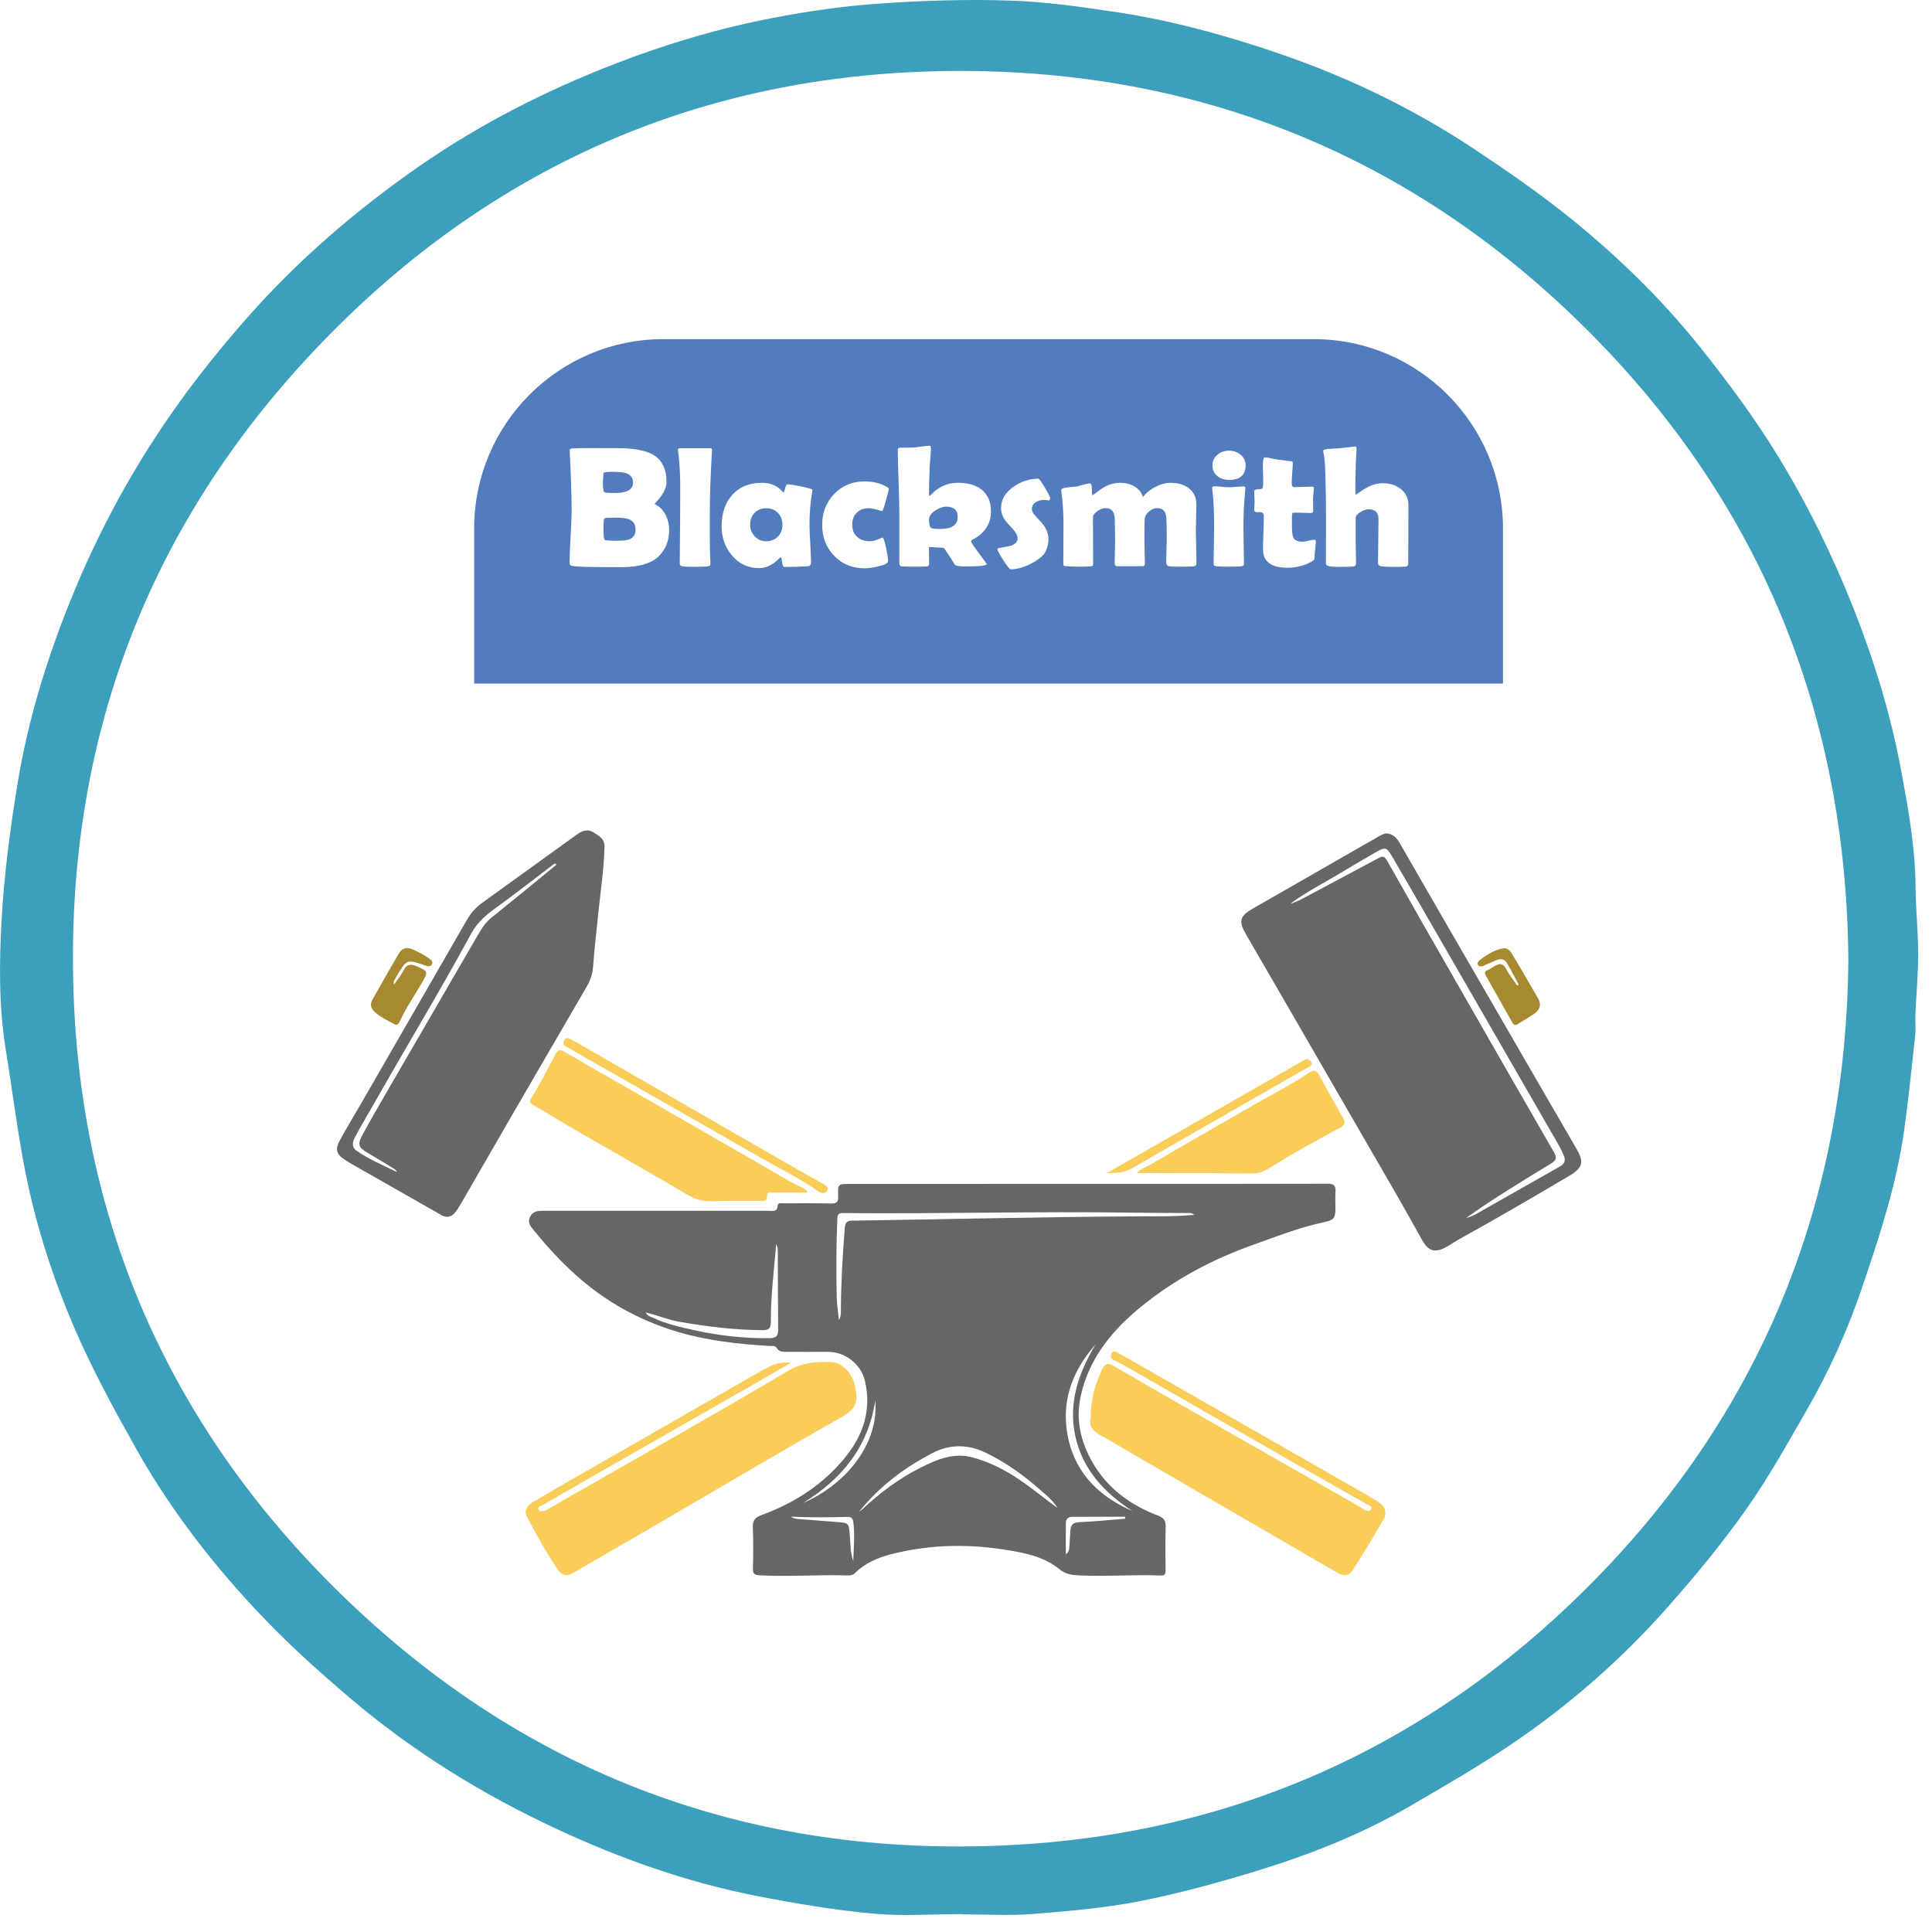 <?xml version="1.0" encoding="utf-8"?>
<!-- Generator: Adobe Illustrator 27.7.0, SVG Export Plug-In . SVG Version: 6.00 Build 0)  -->
<svg version="1.1" id="Layer_1" xmlns="http://www.w3.org/2000/svg" xmlns:xlink="http://www.w3.org/1999/xlink" x="0px" y="0px"
	 viewBox="0 0 1417.32 1417.32" style="enable-background:new 0 0 1417.32 1417.32;" xml:space="preserve">
<style type="text/css">
	.st0{fill:#3CA0BD;}
	.st1{fill:#646765;}
	.st2{fill:#FACC58;}
	.st3{fill:#A78A2F;}
	.st4{fill:#527CBE;}
</style>
<g>
	<path class="st0" d="M1405.13,744.29c0.67-14.98,2.08-29.93,2.07-44.89c-0.02-16.24-1.84-32.48-1.95-48.71
		c-0.21-29.53-5.51-58.41-10.9-87.21c-7.52-40.01-19.45-78.8-34.41-116.7c-15.45-39.11-33.87-76.66-55.85-112.54
		c-16.93-27.64-36.17-53.53-56.32-78.84c-27.96-35.11-59.92-66.31-94.63-94.46c-23.12-18.72-47.72-35.76-72.56-52.19
		c-43.66-28.9-90.52-51.56-140.04-68.7C901.28,26.47,861.37,15.38,820.3,9.1c-26.49-4.04-53.23-7.84-79.96-8.7
		c-32.05-1.05-64.28,0.06-96.28,2.3c-25.88,1.82-51.73,5.58-77.21,10.48c-38.88,7.46-76.79,18.67-113.87,32.93
		c-51.66,19.85-100.7,44.72-146.08,76.29c-46.36,32.25-88.88,68.97-126.34,111.56c-24.58,27.96-47.36,57.15-67.57,88.34
		c-22.86,35.31-42.36,72.41-58.45,111.25C35.5,479.5,20.64,526.83,12.69,575.93c-5.3,32.82-9.7,65.95-11.53,99.09
		c-1.78,31.77-2.03,63.82,3.14,95.55c4.82,29.53,8.42,59.29,14.19,88.61c7.76,39.34,20.04,77.63,35.8,114.37
		c13.02,30.39,28.98,59.63,45.17,88.53c25.92,46.26,58.41,87.94,95.09,126.08c19.49,20.25,40.57,39.11,61.99,57.34
		c46,39.17,96.97,70.73,151.74,96.2c47.05,21.88,95.69,39.15,146.62,49.15c28.11,5.51,56.54,10.25,85.03,12.95
		c21.92,2.07,44.2,0.4,66.33,0.4v0.17c17.1,0,34.29,1.11,51.28-0.27c26.3-2.1,52.77-4.3,78.59-9.39
		c29.55-5.83,58.77-13.87,87.58-22.76c38.48-11.86,75.95-26.78,110.89-47.11c24.86-14.46,49.84-28.88,73.67-44.95
		c43.26-29.13,82.3-63.5,116.72-102.67c19.79-22.51,38.98-45.77,56.21-70.25c16.29-23.12,30.12-48.04,44.28-72.62
		c16.49-28.61,30.01-58.73,40.62-89.97c12.91-38.04,25.48-76.31,30.95-116.34c3.12-22.86,5.49-45.81,7.96-68.74
		C1405.53,754.35,1404.92,749.28,1405.13,744.29z M1164.14,1164.86C1047.32,1281.4,904.9,1345.5,739.9,1353.65
		c-188.71,9.31-353.5-51.62-489.04-183.49C122.79,1045.56,56.02,892.09,53.58,712.85c-2.54-185.02,63.48-343.78,194.43-473.61
		C374.94,113.38,530.45,50.97,708.9,52.06c178.27,1.09,332.35,65.93,458.1,192.63c125.66,126.59,187.35,280.67,188.96,459.17
		C1354.37,883.58,1291.14,1038.18,1164.14,1164.86z"/>
	<g>
		<path class="st1" d="M797.49,868.5c58.82,0,117.64,0.06,176.46-0.11c4.74-0.01,6.08,1.5,5.77,5.9c-0.29,3.99-0.05,8.02-0.03,12.04
			c0.02,7-1.05,8.76-7.91,10.17c-17.95,3.69-34.89,10.46-52.05,16.55c-30.18,10.7-58.19,25.54-82.96,45.82
			c-20.94,17.15-37.72,37.45-43.87,64.91c-3.94,17.59-0.17,33.69,8.47,48.85c10.95,19.21,27.9,31.49,48.23,39.27
			c4.11,1.58,5.62,3.58,5.52,7.9c-0.26,10.76-0.21,21.53-0.06,32.3c0.04,2.91-0.75,3.8-3.7,3.69c-19.9-0.78-39.81,0.9-59.71-0.08
			c-5.41-0.27-9.96-0.76-14.84-4.79c-8.9-7.34-20.14-10.56-31.62-12.71c-30.57-5.75-60.98-5.82-91.19,1.9
			c-9.93,2.54-19.38,6.5-26.85,13.97c-1.61,1.61-3.55,1.74-5.57,1.67c-21.36-0.72-42.72,1.08-64.1-0.09
			c-4.07-0.22-5.25-1.09-5.13-5.19c0.29-10.03,0.31-20.08-0.09-30.1c-0.21-5.17,1.92-7.29,6.56-8.98
			c24.1-8.8,45.1-22.34,61.35-42.43c13.29-16.43,19.34-34.96,14.3-56.11c-2.92-12.26-14.7-21.21-27.11-21.13
			c-10.23,0.06-20.46-0.02-30.69-0.01c-2.61,0-5.13-0.01-6.71-2.67c-1.27-2.14-3.55-1.53-5.46-1.64
			c-22.81-1.33-45.37-3.8-67.44-10.38c-27.95-8.32-52.65-21.98-74.35-41.4c-11.34-10.15-21.55-21.27-31.1-33.05
			c-2.29-2.83-4.85-5.54-2.82-9.77c2.05-4.28,5.74-4.55,9.68-4.55c55.17,0.01,110.33,0.01,165.5,0c2.88,0,6.24,1.12,6.53-3.93
			c0.12-2.15,2.98-1.55,4.7-1.56c11.51-0.03,23.02-0.14,34.52,0.15c4.17,0.1,5.34-1.18,5.18-5.29c-0.37-9.09-0.16-9.08,8.86-9.08
			C681.68,868.51,739.58,868.5,797.49,868.5z M876.13,891.21c-1.8-1.57-3.44-1.32-5.03-1.33c-13.32-0.08-26.65-0.06-39.97-0.26
			c-70.86-1.09-141.71,0.97-212.57,0.29c-2.99-0.03-4.14,0.71-4.28,3.92c-0.84,19.33-0.88,38.67-0.45,58
			c0.12,5.52,1.05,11.03,1.61,16.54c1.24-1.92,1.41-3.8,1.42-5.69c0.1-20.62,1.19-41.19,2.87-61.74c0.35-4.33,1.59-5.42,5.8-5.48
			c69.38-1,138.75-2.73,208.14-3.14C847.66,892.24,861.69,892.59,876.13,891.21z M629.93,1109.29c1.1-0.87,2.28-1.66,3.3-2.61
			c12.85-12.03,26.89-22.44,42.68-30.29c11.67-5.8,23.67-10.87,37.23-7.29c10.66,2.81,20.52,7.42,29.87,13.26
			c11.06,6.91,21.06,15.25,32.75,23.95c-3.89-6.42-8.63-9.77-12.94-13.57c-11.95-10.55-24.82-19.73-39.16-26.78
			c-13.74-6.75-27.4-6.74-40.9,0.7c-3.67,2.02-7.36,4.02-10.95,6.2C655.81,1082.57,641.76,1094.6,629.93,1109.29z M569.38,912.86
			c-1.52,18.97-3.99,37.79-3.89,56.74c0.03,5.23-1.61,6.21-6.4,6.19c-20.52-0.1-40.74-2.66-60.91-6.16
			c-8.21-1.43-15.85-4.81-24.37-6.75c1.05,2.58,3.04,2.81,4.6,3.55c10.28,4.93,21.3,7.31,32.37,9.7c17.73,3.83,35.6,5.74,53.74,5.58
			c4.68-0.04,6.41-1.51,6.35-6.26c-0.24-18.59-0.17-37.19-0.28-55.78C570.59,917.37,570.81,914.99,569.38,912.86z M803.7,986.28
			c-17.8,20.14-25.88,43.41-19.86,69.77c5.85,25.62,23.19,42.21,47.01,52.51c-20.63-13.3-36.6-30.45-41.97-54.91
			C783.52,1029.28,791.19,1007.12,803.7,986.28z M642.09,1027.5c-5.11,34.08-24.67,57.77-53.14,75.19
			C619.93,1089.37,644.74,1059.94,642.09,1027.5z M625.94,1145.19c0.41-10.1,1.17-19.23,0.1-28.44c-0.38-3.26-1.85-4.04-4.53-3.96
			c-13.52,0.43-27.04,0.45-41.49-0.15c2.85,1.71,5.04,1.65,7.18,1.82c9.06,0.71,18.12,1.37,27.17,2.12c8.14,0.68,8.2,0.72,9,8.86
			C623.98,1131.74,623.59,1138.16,625.94,1145.19z M781.89,1140.29c2.49-1.85,2.52-3.99,2.64-6.12c0.21-3.81,0.47-7.61,0.71-11.42
			c0.25-4.07,1.94-5.89,6.47-6.08c11.28-0.48,22.52-1.65,33.78-2.54c-0.01-0.48-0.02-0.96-0.03-1.44c-13.01,0-26.02-0.03-39.03,0.03
			c-2.82,0.01-4.45,1.78-4.5,4.49C781.81,1124.89,781.89,1132.59,781.89,1140.29z"/>
		<path class="st1" d="M1017.04,611.35c5.01,0.33,7.69,3.5,9.85,7.23c9.12,15.78,18.17,31.59,27.29,47.37
			c21.88,37.86,43.79,75.72,65.69,113.57c12.23,21.14,24.48,42.26,36.73,63.39c5.59,9.64,4.49,13.79-5.22,19.56
			c-26.49,15.74-53.13,31.24-80.1,46.15c-3.67,2.03-7.1,4.48-10.79,6.45c-7.93,4.22-12.65,2.75-17.12-5.17
			c-5.82-10.32-11.49-20.72-17.41-30.97c-30.61-53.03-61.27-106.03-91.93-159.04c-6.66-11.52-13.4-22.98-20.02-34.53
			c-5.58-9.74-4.52-13.35,5.13-18.87c29.91-17.13,59.79-34.29,89.71-51.4C1011.51,613.57,1014.11,611.78,1017.04,611.35z
			 M1075.47,893.55c5.73-1.42,10.52-4.75,15.53-7.56c17.8-10,35.48-20.21,53.28-30.21c3.85-2.16,4.46-4.95,2.71-8.65
			c-1.09-2.31-2.13-4.65-3.39-6.85c-12.71-22.12-25.47-44.21-38.21-66.31c-16.75-29.05-33.48-58.11-50.24-87.15
			c-11.2-19.41-22.35-38.86-33.72-58.18c-4.33-7.36-4.98-7.52-12.39-3.3c-12.67,7.22-25.07,14.92-37.74,22.14
			c-8.49,4.84-16.96,9.66-24.79,15.61c3.58-1.16,6.95-2.72,10.23-4.47c18.02-9.6,36-19.26,54.02-28.84c2.4-1.27,4.45-2.58,6.62,1.27
			c17.62,31.28,35.48,62.42,53.32,93.57c23.01,40.17,46,80.36,69.17,120.44c2.51,4.34,1.83,6.18-2.48,8.81
			C1116.46,866.61,1095.48,879.31,1075.47,893.55z"/>
		<path class="st1" d="M443.37,623.09c-0.37,14.36-2.68,29.87-4.3,45.45c-1.41,13.59-2.97,27.16-4,40.78
			c-0.4,5.31-2.02,9.92-4.61,14.38c-17.75,30.55-35.53,61.09-53.24,91.66c-12.97,22.38-25.84,44.82-38.8,67.21
			c-1.46,2.52-2.97,5.05-4.85,7.26c-2.69,3.17-6.01,3.71-9.78,1.56c-22-12.56-44.03-25.06-66.04-37.6c-1.58-0.9-3.11-1.9-4.64-2.89
			c-6.45-4.15-7.51-7.62-3.64-14.66c5.09-9.26,10.58-18.3,15.86-27.45c25.67-44.5,51.34-89,76.95-133.53
			c2.96-5.15,6.65-9.5,11.49-12.98c23.11-16.6,46.18-33.26,69.23-49.93c4.12-2.98,8.06-4.57,12.99-1.35
			C440.08,613.67,444.34,615.86,443.37,623.09z M408.16,634.4c-0.3-0.31-0.59-0.61-0.89-0.92c-0.32,0.15-0.69,0.24-0.97,0.45
			c-14.67,11.1-29.16,22.44-44.07,33.21c-6.8,4.91-12.55,10.37-16.57,17.78c-21.99,40.5-45.82,79.95-68.6,120
			c-5.49,9.65-11.2,19.19-16.47,28.96c-1.79,3.31-3.12,7.37,1.01,10.29c9.2,6.5,19.62,10.72,29.67,15.69
			c-0.58-1.05-1.3-1.89-2.19-2.43c-6.21-3.81-12.4-7.65-18.71-11.3c-7.55-4.36-8.4-6.3-4.3-13.88c5.46-10.08,11.2-20.01,16.95-29.94
			c21.99-37.97,44.02-75.92,66.08-113.86c3.11-5.34,6.07-10.86,10.97-14.87c7.74-6.35,15.59-12.59,23.35-18.91
			C391.69,647.93,399.91,641.16,408.16,634.4z"/>
		<path class="st2" d="M580.22,999.76c-6.73,3.91-12.56,7.36-18.44,10.72c-35.47,20.26-70.95,40.5-106.42,60.77
			c-18.84,10.76-37.67,21.54-56.45,32.41c-1.56,0.9-4.91,1.6-3.86,3.64c1.12,2.19,4.26,1.27,6.35,0.11
			c5.58-3.09,11.06-6.35,16.6-9.52c53.5-30.64,107.25-60.85,160.28-92.28c10.44-6.19,20.48-6.67,31.31-6.43
			c8.15,0.18,15.48,7.97,17.68,17.69c0.24,1.06,0.32,2.16,0.54,3.23c1.88,8.9-1.1,14.17-9.59,18.98
			c-46.16,26.21-91.82,53.28-137.69,80.01c-20.02,11.66-40.12,23.19-60.14,34.83c-4.38,2.55-8.16,2.03-10.98-2.1
			c-8.52-12.52-15.83-25.78-22.86-39.17c-2.6-4.95,0.68-8.47,4.66-10.85c10.8-6.46,21.72-12.71,32.64-18.97
			c44.63-25.58,89.29-51.11,133.9-76.73C564.39,1002.3,570.92,998.54,580.22,999.76z"/>
		<path class="st2" d="M800.11,1040.52c-0.04-13.56,3.19-24.84,8.33-35.68c1.92-4.05,3.71-5.6,8.45-2.84
			c29.28,17.08,58.74,33.84,88.17,50.65c29.42,16.81,58.88,33.56,88.32,50.35c2.53,1.44,4.98,3.01,7.51,4.44
			c1.66,0.94,3.95,1.66,4.94-0.14c1.27-2.31-1.52-2.86-2.89-3.64c-17.89-10.22-35.87-20.3-53.75-30.54
			c-38.76-22.21-77.48-44.5-116.23-66.73c-5.05-2.9-10.07-5.92-15.35-8.35c-2.35-1.08-3.15-2.04-2.44-4.42
			c0.91-3.03,2.97-2.3,4.76-1.31c6.86,3.79,13.64,7.72,20.44,11.6c52.56,30.03,105.11,60.06,157.66,90.11
			c4.27,2.44,8.53,4.93,12.69,7.55c5.45,3.43,7.16,8.04,4,13.53c-7.19,12.46-14.76,24.71-22.45,36.88
			c-2.71,4.28-6.78,4.35-11.02,1.88c-51.41-29.85-102.82-59.68-154.23-89.52c-6.31-3.66-12.46-7.61-18.92-10.98
			C802.1,1050.26,798.46,1046.23,800.11,1040.52z"/>
		<path class="st2" d="M591.78,874.92c-8.36,0-16.72-0.03-25.08,0.02c-1.51,0.01-4.03-0.69-3.92,1.66c0.25,5.5-3.23,4.34-6.48,4.33
			c-11.69-0.02-23.38,0-35.06,0.24c-6.21,0.13-11.5-1.51-16.97-4.74c-27.48-16.22-55.27-31.92-82.9-47.89
			c-10.1-5.84-20-12.04-30.13-17.83c-2.58-1.47-3.01-2.89-1.55-5.18c6.57-10.31,12-21.25,17.74-32.01c1.93-3.62,3.38-3.9,7.08-1.73
			c23.43,13.73,47.09,27.05,70.65,40.57c24.18,13.88,48.29,27.89,72.52,41.69c10.13,5.77,19.94,12.11,30.54,17.06
			c1.42,0.66,2.68,1.68,4.01,2.53C592.07,874.07,591.93,874.5,591.78,874.92z"/>
		<path class="st2" d="M833.82,860.54c2.78-3.13,6.43-4.06,9.47-5.83c24.74-14.41,49.57-28.65,74.38-42.94
			c14.37-8.28,29.16-15.86,43.04-25c2.62-1.72,4.75-2.24,6.63,1.22c5.83,10.72,11.77,21.38,17.86,31.96
			c2.08,3.61,1.81,5.25-2.29,7.46c-17.5,9.42-34.99,18.92-51.78,29.58c-4.03,2.56-8.05,3.85-12.81,3.82
			c-24.11-0.19-48.22-0.2-72.33-0.28C842.17,860.53,838.36,860.54,833.82,860.54z"/>
		<path class="st2" d="M416.95,761.49c0.99,0.5,2.16,1.01,3.26,1.65c55.33,31.82,110.66,63.65,166,95.46
			c6.01,3.45,12.07,6.82,18.14,10.17c1.9,1.05,3.7,2.25,2.41,4.62c-1.35,2.48-4.01,2.18-5.76,0.96
			c-14.4-10.03-30.17-17.68-45.31-26.41c-24.96-14.4-50.04-28.59-75.07-42.87c-21.38-12.19-42.76-24.38-64.13-36.6
			c-1.68-0.96-3.85-1.77-2.91-4.49C414.1,762.48,415.04,761.48,416.95,761.49z"/>
		<path class="st3" d="M289.03,722.36c2.93-4.31,5.52-7.38,7.27-10.87c2.23-4.43,5.39-4.36,9.09-2.76
			c8.89,3.83,8.88,4.07,3.97,12.53c-5.38,9.28-11.58,18.09-15.99,27.92c-0.81,1.81-1.94,3.29-4.18,2.09
			c-4.96-2.67-10.08-5.06-14.31-8.94c-2.8-2.58-3.64-5.45-1.77-8.77c6.43-11.41,12.85-22.83,19.5-34.11c2.35-3.99,6.05-5,10.39-2.89
			c4.26,2.07,8.59,4.03,12.31,7c1.24,0.99,2.72,2.28,1.42,4.13c-1.15,1.64-2.88,1.25-4.48,0.69c-13.8-4.8-13.81-4.81-21.21,7.59
			c-0.74,1.25-1.48,2.5-2.15,3.79C288.78,720.01,288.93,720.42,289.03,722.36z"/>
		<path class="st3" d="M1114.11,722.35c-2.98-5.5-5.73-11.14-9.04-16.43c-1.82-2.91-5.07-2.53-7.94-1.35
			c-3.03,1.24-5.94,2.78-8.96,4.02c-1.35,0.55-3.07,0.75-3.92-0.75c-0.71-1.25,0.2-2.68,1.15-3.4c5.23-4.01,10.78-7.6,17.4-8.76
			c3.09-0.54,5.12,1.95,6.52,4.27c6.47,10.78,12.82,21.63,19.06,32.55c2.63,4.61,1.16,8.52-3.05,11.34
			c-3.93,2.64-8.08,4.93-12.05,7.51c-2.05,1.33-3.06,0.14-3.91-1.35c-6.47-11.4-12.87-22.84-19.34-34.24
			c-1.16-2.05-0.9-3.23,1.42-4.16c1.84-0.73,3.46-2,5.2-2.99c3.58-2.05,6.19-1.93,8.38,2.35c2.18,4.27,5.3,8.05,8.01,12.05
			C1113.39,722.78,1113.75,722.57,1114.11,722.35z"/>
		<path class="st2" d="M811.95,860.59c10.69-6.12,21.38-12.23,32.07-18.35c37-21.18,74-42.35,110.99-63.54
			c0.47-0.27,0.89-0.64,1.36-0.91c1.96-1.11,3.83-1.3,5.25,0.82c1.77,2.64-0.39,3.48-2.14,4.48c-8.07,4.6-16.14,9.19-24.2,13.81
			c-35.07,20.1-70.16,40.16-105.18,60.34C824.5,860.47,818.33,860.53,811.95,860.59z"/>
	</g>
	<path class="st4" d="M694.12,371.68c-2.51,0-5.18,0.96-8.01,2.85c-3.04,2.01-4.56,4.2-4.56,6.58c0,3.43,0.47,5.46,1.41,6.17
		c0.75,0.49,3.11,0.73,7.09,0.73c8.33,0,12.51-2.96,12.51-8.87C702.56,374.17,699.73,371.68,694.12,371.68z M694.12,371.68
		c-2.51,0-5.18,0.96-8.01,2.85c-3.04,2.01-4.56,4.2-4.56,6.58c0,3.43,0.47,5.46,1.41,6.17c0.75,0.49,3.11,0.73,7.09,0.73
		c8.33,0,12.51-2.96,12.51-8.87C702.56,374.17,699.73,371.68,694.12,371.68z M570.73,376.29c-2.21-2.29-5.08-3.43-8.61-3.43
		c-3.51,0-6.38,1.14-8.55,3.38c-2.18,2.27-3.28,5.16-3.28,8.7c0,3.32,1.16,6.17,3.45,8.55c2.31,2.38,5.1,3.58,8.38,3.58
		c3.49,0,6.36-1.14,8.57-3.43c2.23-2.27,3.32-5.16,3.32-8.7C574.01,381.45,572.92,378.56,570.73,376.29z M694.12,371.68
		c-2.51,0-5.18,0.96-8.01,2.85c-3.04,2.01-4.56,4.2-4.56,6.58c0,3.43,0.47,5.46,1.41,6.17c0.75,0.49,3.11,0.73,7.09,0.73
		c8.33,0,12.51-2.96,12.51-8.87C702.56,374.17,699.73,371.68,694.12,371.68z M694.12,371.68c-2.51,0-5.18,0.96-8.01,2.85
		c-3.04,2.01-4.56,4.2-4.56,6.58c0,3.43,0.47,5.46,1.41,6.17c0.75,0.49,3.11,0.73,7.09,0.73c8.33,0,12.51-2.96,12.51-8.87
		C702.56,374.17,699.73,371.68,694.12,371.68z M570.73,376.29c-2.21-2.29-5.08-3.43-8.61-3.43c-3.51,0-6.38,1.14-8.55,3.38
		c-2.18,2.27-3.28,5.16-3.28,8.7c0,3.32,1.16,6.17,3.45,8.55c2.31,2.38,5.1,3.58,8.38,3.58c3.49,0,6.36-1.14,8.57-3.43
		c2.23-2.27,3.32-5.16,3.32-8.7C574.01,381.45,572.92,378.56,570.73,376.29z M963.68,248.79H486.76
		c-76.73,0-138.92,62.21-138.92,138.92v113.77h754.75V387.71C1102.6,311,1040.39,248.79,963.68,248.79z M483.79,407.54
		c-5.38,5.7-14.82,8.55-28.32,8.55c-1.03,0-2.51-0.02-4.43-0.04h-4.37c-15.17,0-24.16-0.32-27.03-0.94c-1.2-0.24-1.8-0.88-1.8-1.91
		c0-4.39,0.26-11.03,0.77-19.94c0.51-8.91,0.77-15.59,0.77-20.03c0-4.76-0.24-13.71-0.73-26.84c-0.13-3.36-0.36-8.42-0.69-15.14
		l-0.06-0.88c-0.04-0.77,0.6-1.24,1.95-1.41c1.33-0.15,6.08-0.24,14.25-0.24c13.11,0,20.76,0.04,22.98,0.11
		c10.09,0.39,17.54,2.01,22.34,4.93c6.36,3.92,9.55,10.5,9.55,19.77c0,2.42-0.75,4.99-2.23,7.71c-1.05,1.93-2.46,3.86-4.18,5.78
		c-1.52,1.69-2.27,2.46-2.27,2.33c0,0.3,0.51,0.75,1.59,1.37c2.87,1.63,5.14,4.24,6.79,7.82c1.48,3.19,2.21,6.6,2.21,10.22
		C490.88,396.32,488.52,402.57,483.79,407.54z M522.28,331.24c-1.07,17.74-1.59,33.42-1.59,47.04c0,11.2,0.02,19.81,0.11,25.81
		c0,0.94,0.06,2.57,0.19,4.86c0.13,2.1,0.19,3.71,0.19,4.86c0,0.86-0.51,1.37-1.54,1.54c-1.86,0.32-5.18,0.49-9.98,0.49
		c-4.93,0-8.08-0.17-9.43-0.49c-0.9-0.21-1.41-0.77-1.54-1.67v-2.63c0-3.66,0.04-9.13,0.13-16.43c0.09-7.28,0.13-12.72,0.13-16.34
		c0-15.29,0.02-23.22,0.06-23.76c0-0.02,0-0.02,0-0.02c-0.13-9-0.64-16.75-1.54-23.26c-0.09-0.47-0.13-0.81-0.13-1.05
		c0-0.9,0.54-1.37,1.61-1.37h21.98c1.03,0,1.5,0.45,1.41,1.31L522.28,331.24z M595.82,360.97c-1.31,7.43-1.97,15.29-1.97,23.58
		c0,3.17,0.19,7.86,0.56,14.12c0.36,6.23,0.56,10.92,0.56,14.03c0,1.65-0.73,2.53-2.16,2.66c-5.08,0.36-10.92,0.56-17.48,0.56
		c-0.79,0-1.31-1.18-1.59-3.56c-0.26-2.36-0.58-3.56-0.94-3.6c-0.34,0.17-0.77,0.51-1.31,1.05c-4.58,4.65-9.51,6.96-14.78,6.96
		c-7.99,0-14.63-3.17-19.88-9.49c-4.97-5.91-7.45-12.96-7.45-21.19c0-9.49,2.57-17.12,7.69-22.9c5.33-6,12.66-9,21.94-9
		c6.45,0,11.52,2.25,15.27,6.77c0.15,0.21,0.3,0.32,0.43,0.32c0.36,0,0.79-1.01,1.26-3c0.47-1.99,1.03-2.98,1.69-2.98
		c1.52,0,4.41,0.43,8.68,1.29c4.07,0.81,6.98,1.52,8.76,2.1c0.6,0.24,0.92,0.58,0.92,0.99
		C596.01,359.86,595.95,360.29,595.82,360.97z M628.76,393.83c2.4,2.16,5.48,3.23,9.3,3.23c1.82,0,3.86-0.47,6.11-1.39
		c2.14-0.88,3.21-1.33,3.21-1.37c0.69,0,1.59,2.59,2.7,7.82c0.94,4.76,1.41,7.93,1.41,9.49c0,1.54-2.55,2.89-7.63,3.98
		c-3.94,0.88-7.13,1.31-9.55,1.31c-9.04,0-16.47-3.04-22.36-9.13c-5.87-6.06-8.8-13.65-8.8-22.73c0-8.98,2.96-16.56,8.85-22.68
		c5.89-6.15,13.32-9.21,22.32-9.21c6.13,0,11.5,1.31,16.13,3.94c1.07,0.58,1.61,1.14,1.61,1.67s-0.62,2.96-1.84,7.26
		c-1.16,4.16-1.91,6.64-2.25,7.52c-0.34,0.86-0.71,1.29-1.07,1.29c-0.04,0-1.29-0.32-3.73-0.99c-2.44-0.66-4.43-0.99-5.96-0.99
		c-3.64,0-6.55,1.09-8.74,3.3c-2.18,2.18-3.26,5.12-3.26,8.78C625.21,388.71,626.39,391.67,628.76,393.83z M718.13,405.85
		c3.81,5.1,5.72,7.78,5.72,8.03c0,1.11-5.44,1.67-16.3,1.67c-4.2,0-6.62-0.54-7.28-1.61c-1.63-2.76-4.2-6.7-7.69-11.82
		c-0.21-0.26-3.9-0.54-11.1-0.86c0,1.26,0.02,3.3,0.06,6.08c0.04,2.81,0.06,4.86,0.06,6.23c0,1.22-0.6,1.91-1.78,2.01
		c-0.75,0.09-3.98,0.13-9.73,0.13c-4.99,0-7.88-0.09-8.7-0.24c-1.11-0.21-1.65-1.05-1.65-2.53v-37.7c0-5.03-0.19-12.6-0.56-22.66
		c-0.39-10.05-0.56-17.59-0.56-22.6c0-0.99,0.56-1.5,1.65-1.54c2.18,0,5.44-0.04,9.81-0.13c1.14-0.06,3.13-0.32,5.95-0.73
		c2.51-0.36,4.48-0.56,5.91-0.56c0.66,0,0.99,0.6,0.99,1.78c0,1.56-0.11,3.68-0.36,6.36c-0.28,3.11-0.45,5.25-0.49,6.4
		c-0.36,8.83-0.56,15.66-0.56,20.5c0,1.16,0.15,1.74,0.43,1.78c0.39-0.24,0.88-0.69,1.48-1.35c5.36-5.55,11.82-8.31,19.47-8.31
		c7.18,0,12.9,1.65,17.12,4.93c4.65,3.66,6.96,9,6.96,16c0,9.08-4.46,15.98-13.37,20.71c-0.81,0.41-1.22,0.84-1.22,1.29
		C712.41,397.84,714.32,400.73,718.13,405.85z M769.5,367.21c-1.16-0.3-2.29-0.45-3.45-0.45c-2.42,0-4.46,0.54-6.1,1.61
		c-1.97,1.24-2.96,2.98-2.96,5.25c0,1.44,1.05,3.26,3.15,5.48c3.17,3.32,5.12,5.55,5.85,6.7c2.1,3.13,3.15,6.47,3.15,10.05
		c0,2.08-0.43,4.31-1.24,6.64c-0.94,2.59-2.14,4.48-3.58,5.68c-3.02,2.61-6.58,4.84-10.65,6.64c-4.39,1.89-8.44,2.83-12.12,2.83
		c-0.84,0-2.68-2.23-5.53-6.68c-2.85-4.46-4.28-7.18-4.28-8.16c0-0.36,0.24-0.58,0.69-0.66c2.87-0.54,5.76-1.07,8.7-1.61
		c3.6-1.16,5.4-3.04,5.4-5.66c0-1.82-1.03-3.92-3.13-6.3c-3.75-4.13-5.7-6.34-5.85-6.58c-2.1-2.96-3.15-6.08-3.15-9.36
		c0-6.17,3.13-11.4,9.36-15.72c5.59-3.81,11.57-5.72,17.93-5.72c0.64,0,2.27,2.21,4.86,6.62c2.59,4.41,3.88,6.98,3.88,7.73
		C770.42,365.94,770.12,366.5,769.5,367.21z M877.53,401.42c0.11,5.18,0.17,9.08,0.17,11.67c0,1.44-0.6,2.23-1.84,2.4
		c-1.22,0.15-4.26,0.24-9.1,0.24c-5.01,0-8.14-0.13-9.36-0.36c-1.24-0.26-1.86-1.26-1.86-3.02c0-1.89,0.06-4.71,0.19-8.46
		c0.13-3.77,0.19-6.58,0.19-8.48c0-7.18-0.09-12.3-0.26-15.32c-0.24-4.91-2.57-7.35-6.96-7.35c-1.93,0-3.83,0.81-5.76,2.44
		c-1.91,1.63-2.96,3.43-3.17,5.4c-0.15,1.71-0.24,6.77-0.24,15.14c0,1.93,0.06,4.84,0.17,8.76c0.13,3.94,0.19,6.88,0.19,8.85
		c0,1.35-0.6,2.04-1.78,2.04h-18.66c-1.16,0-1.74-0.84-1.74-2.53c0-1.93,0.06-4.82,0.19-8.68c0.11-3.86,0.17-6.79,0.17-8.76
		c0-1.5-0.04-3.81-0.13-6.9c-0.06-3.06-0.11-5.4-0.11-6.94c0-5.89-2.25-8.83-6.73-8.83c-1.8,0-3.75,0.71-5.85,2.1
		c-2.29,1.52-3.45,3.13-3.45,4.8c0,3.75,0.02,9.34,0.06,16.75c0.04,7.43,0.06,13,0.06,16.71c0,1.01-0.13,1.65-0.36,1.91
		c-0.26,0.24-0.88,0.41-1.91,0.49c-1.86,0.15-4.78,0.24-8.76,0.24c-2.57,0-5.51-0.13-8.8-0.36c-0.99-0.09-1.56-0.24-1.76-0.43
		c-0.17-0.21-0.28-0.84-0.28-1.84c0-3.3,0.02-8.2,0.06-14.76s0.06-11.46,0.06-14.76c0-6.73-0.49-14.31-1.48-22.73
		c-0.09-0.49-0.13-0.86-0.13-1.09c0-0.71,0.3-1.18,0.88-1.41c0.9-0.39,2.59-0.69,5.1-0.94c3.08-0.28,4.91-0.47,5.48-0.54
		c0.41-0.09,2.03-0.51,4.86-1.31c2.01-0.58,3.64-0.86,4.86-0.86c0.79,0,1.2,1.44,1.24,4.28c0.04,2.85,0.19,4.28,0.49,4.28
		c0.41-0.17,0.88-0.45,1.41-0.88c3.71-2.87,6.62-4.84,8.74-5.91c3.17-1.52,6.6-2.27,10.28-2.27c3.79,0,7.15,0.84,10.11,2.53
		c3.32,1.88,5.48,4.54,6.47,7.95c2.16-2.96,5.16-5.44,9-7.45c3.81-2.01,7.52-3.02,11.14-3.02c5.42,0,9.83,1.24,13.24,3.75
		c3.86,2.85,5.78,6.88,5.78,12.15c0,2.16-0.06,5.44-0.17,9.81c-0.13,4.37-0.19,7.65-0.19,9.83
		C877.33,392.33,877.4,396.21,877.53,401.42z M913.56,359.26c-0.9,7.99-1.37,17.29-1.37,27.83c0,3,0.06,7.48,0.19,13.41
		c0.13,5.93,0.19,10.37,0.19,13.32c0,0.86-0.51,1.37-1.54,1.54c-1.39,0.24-4.54,0.36-9.43,0.36c-4.93,0-8.1-0.13-9.49-0.36
		c-0.9-0.17-1.46-0.43-1.65-0.79c-0.09-0.17-0.13-0.79-0.13-1.86c0-2.83,0.06-7.09,0.17-12.77c0.13-5.7,0.19-9.98,0.19-12.85
		c0-11.65-0.45-20.93-1.35-27.83c-0.09-0.66-0.13-1.09-0.13-1.31c0-0.81,0.56-1.22,1.67-1.22c1.14,0,2.89,0.13,5.25,0.36
		c2.38,0.26,4.16,0.36,5.33,0.36c1.2,0,2.98-0.09,5.36-0.3c2.38-0.21,4.18-0.3,5.36-0.3c1.01,0,1.48,0.41,1.48,1.22
		C913.66,358.25,913.62,358.64,913.56,359.26z M901.73,352.04c-3.45,0-6.32-0.9-8.57-2.7c-2.46-1.97-3.68-4.65-3.68-8.01
		c0-3.19,1.26-5.83,3.81-7.88c2.33-1.88,5.14-2.83,8.44-2.83c3.19,0,5.98,0.96,8.31,2.89c2.51,2.06,3.75,4.67,3.75,7.82
		C913.79,348.48,909.77,352.04,901.73,352.04z M964.82,402.92c-0.3,2.51-0.45,4.35-0.45,5.51c0,1.18-0.13,1.93-0.39,2.25
		c-0.24,0.34-0.92,0.81-2.01,1.44c-5.31,2.91-11.18,4.37-17.63,4.37c-11.87,0-17.8-4.54-17.8-13.62c0-2.7,0.11-6.77,0.32-12.21
		c0.19-5.44,0.3-9.53,0.3-12.23c0-1.8-1.05-2.72-3.15-2.72h-0.79c-0.36,0.04-0.64,0.06-0.79,0.06c-1.56,0-2.36-0.56-2.36-1.65
		c0-0.66,0.06-1.67,0.17-3.02c0.09-1.35,0.15-2.36,0.15-3.02c0-0.86-0.06-2.18-0.15-3.94c-0.11-1.78-0.17-3.08-0.17-3.94
		c0-0.81,1.33-1.29,3.94-1.35c1.5-0.04,2.29-0.45,2.42-1.24c0.24-1.56,0.32-4.03,0.24-7.39c-0.17-4.78-0.24-7.33-0.24-7.58
		c0-4.76,0.45-7.13,1.35-7.13c1.11,0,2.68,0.24,4.73,0.73c2.33,0.54,3.96,0.86,4.86,0.94c2.1,0.28,5.27,0.66,9.49,1.16
		c1.03,0.09,1.54,0.43,1.54,1.05c0,1.65-0.13,4.13-0.41,7.45c-0.26,3.32-0.39,5.83-0.39,7.52c0,2.01,0.58,3.02,1.78,3.02
		c1.44,0,3.62-0.06,6.53-0.19c2.91-0.13,5.1-0.19,6.6-0.19c0.9,0,1.35,0.32,1.35,0.92c0,0.96-0.11,2.38-0.32,4.26
		c-0.19,1.89-0.3,3.3-0.3,4.24c0,0.99,0.02,2.42,0.06,4.33c0.04,1.89,0.06,3.32,0.06,4.31c0,0.86-0.6,1.29-1.8,1.29
		c-0.81,0-2.18-0.02-4.11-0.09c-1.93-0.06-3.32-0.11-4.13-0.11h-4.63c-0.6,0-0.92,0.92-0.92,2.72v4.37
		c0.04,1.97,0.06,3.43,0.06,4.37c0,3.45,0.39,5.83,1.18,7.15c1.11,1.76,3.28,2.63,6.53,2.63c1.01,0,2.48-0.24,4.39-0.71
		c1.91-0.47,3.26-0.71,4.03-0.71c0.88,0,1.31,0.45,1.31,1.37C965.29,398.55,965.14,400.41,964.82,402.92z M1033.09,413.2
		c0,1.44-0.58,2.25-1.71,2.4c-1.33,0.17-4.33,0.26-9,0.26c-4.52,0-7.67-0.17-9.43-0.49c-1.35-0.26-2.04-1.14-2.04-2.66
		c0-3.53,0.06-8.85,0.19-15.94c0.13-7.11,0.17-12.42,0.17-15.96c0-4.8-2.44-7.2-7.33-7.2c-1.63,0-3.58,0.64-5.78,1.97
		c-2.42,1.44-3.64,2.93-3.64,4.5v15.21c0,1.97,0.04,4.93,0.13,8.89c0.09,3.96,0.13,6.94,0.13,8.91c0,1.5-0.64,2.36-1.91,2.51
		c-1.29,0.17-4.84,0.26-10.73,0.26c-3.36,0-5.78-0.17-7.26-0.49c-1.48-0.32-2.21-1.05-2.21-2.16c0-3.23,0.02-8.12,0.06-14.63
		c0.04-6.49,0.06-11.37,0.06-14.61c0-13.43-0.15-24.55-0.45-33.33c-0.11-3.08-0.21-6.15-0.3-9.23c-0.21-3.58-0.58-6.64-1.11-9.17
		c-0.11-0.54-0.17-0.94-0.17-1.18c0-0.62,0.3-1.03,0.92-1.24c1.26-0.36,3.15-0.58,5.59-0.66c3.3-0.13,5.21-0.24,5.74-0.32
		l11.14-1.29c0.66,0,0.99,0.43,0.99,1.29c0,1.33-0.09,3.11-0.24,5.38c-0.17,2.61-0.26,4.41-0.26,5.36
		c-0.24,9.28-0.36,16.6-0.36,21.98c0,0.81,0.19,1.24,0.62,1.24c0.09,0,1.11-0.73,3.13-2.16c2.38-1.69,4.67-3.02,6.83-4.01
		c3.26-1.44,6.38-2.16,9.43-2.16c5.27,0,9.66,1.39,13.2,4.13c3.81,2.96,5.72,7,5.72,12.15L1033.09,413.2z M694.12,371.68
		c-2.51,0-5.18,0.96-8.01,2.85c-3.04,2.01-4.56,4.2-4.56,6.58c0,3.43,0.47,5.46,1.41,6.17c0.75,0.49,3.11,0.73,7.09,0.73
		c8.33,0,12.51-2.96,12.51-8.87C702.56,374.17,699.73,371.68,694.12,371.68z M562.12,372.86c-3.51,0-6.38,1.14-8.55,3.38
		c-2.18,2.27-3.28,5.16-3.28,8.7c0,3.32,1.16,6.17,3.45,8.55c2.31,2.38,5.1,3.58,8.38,3.58c3.49,0,6.36-1.14,8.57-3.43
		c2.23-2.27,3.32-5.16,3.32-8.7c0-3.49-1.09-6.38-3.28-8.65C568.53,374,565.66,372.86,562.12,372.86z M461.62,381
		c-1.97-0.84-5.16-1.24-9.6-1.24c-5.29,0-8.18,0.19-8.63,0.58c-0.45,0.41-0.66,2.91-0.66,7.56c0,4.84,0.26,7.52,0.79,8.03
		c0.54,0.51,3.49,0.77,8.87,0.77c4.43,0,7.56-0.34,9.36-1.05c3-1.2,4.5-3.58,4.5-7.15C466.24,384.81,464.7,382.31,461.62,381z
		 M451.16,361.66c8.83,0,13.24-2.53,13.24-7.58c0-3.53-1.78-5.87-5.31-7.03c-1.97-0.6-5.21-0.92-9.73-0.92
		c-4.43,0-6.64,0.34-6.64,0.99c0,0.79-0.09,1.97-0.21,3.56c-0.15,1.56-0.21,2.76-0.21,3.53c0,4.11,0.34,6.4,1.03,6.9
		C443.79,361.47,446.39,361.66,451.16,361.66z M570.73,376.29c-2.21-2.29-5.08-3.43-8.61-3.43c-3.51,0-6.38,1.14-8.55,3.38
		c-2.18,2.27-3.28,5.16-3.28,8.7c0,3.32,1.16,6.17,3.45,8.55c2.31,2.38,5.1,3.58,8.38,3.58c3.49,0,6.36-1.14,8.57-3.43
		c2.23-2.27,3.32-5.16,3.32-8.7C574.01,381.45,572.92,378.56,570.73,376.29z M694.12,371.68c-2.51,0-5.18,0.96-8.01,2.85
		c-3.04,2.01-4.56,4.2-4.56,6.58c0,3.43,0.47,5.46,1.41,6.17c0.75,0.49,3.11,0.73,7.09,0.73c8.33,0,12.51-2.96,12.51-8.87
		C702.56,374.17,699.73,371.68,694.12,371.68z M694.12,371.68c-2.51,0-5.18,0.96-8.01,2.85c-3.04,2.01-4.56,4.2-4.56,6.58
		c0,3.43,0.47,5.46,1.41,6.17c0.75,0.49,3.11,0.73,7.09,0.73c8.33,0,12.51-2.96,12.51-8.87
		C702.56,374.17,699.73,371.68,694.12,371.68z M570.73,376.29c-2.21-2.29-5.08-3.43-8.61-3.43c-3.51,0-6.38,1.14-8.55,3.38
		c-2.18,2.27-3.28,5.16-3.28,8.7c0,3.32,1.16,6.17,3.45,8.55c2.31,2.38,5.1,3.58,8.38,3.58c3.49,0,6.36-1.14,8.57-3.43
		c2.23-2.27,3.32-5.16,3.32-8.7C574.01,381.45,572.92,378.56,570.73,376.29z M694.12,371.68c-2.51,0-5.18,0.96-8.01,2.85
		c-3.04,2.01-4.56,4.2-4.56,6.58c0,3.43,0.47,5.46,1.41,6.17c0.75,0.49,3.11,0.73,7.09,0.73c8.33,0,12.51-2.96,12.51-8.87
		C702.56,374.17,699.73,371.68,694.12,371.68z M694.12,371.68c-2.51,0-5.18,0.96-8.01,2.85c-3.04,2.01-4.56,4.2-4.56,6.58
		c0,3.43,0.47,5.46,1.41,6.17c0.75,0.49,3.11,0.73,7.09,0.73c8.33,0,12.51-2.96,12.51-8.87
		C702.56,374.17,699.73,371.68,694.12,371.68z"/>
</g>
</svg>
